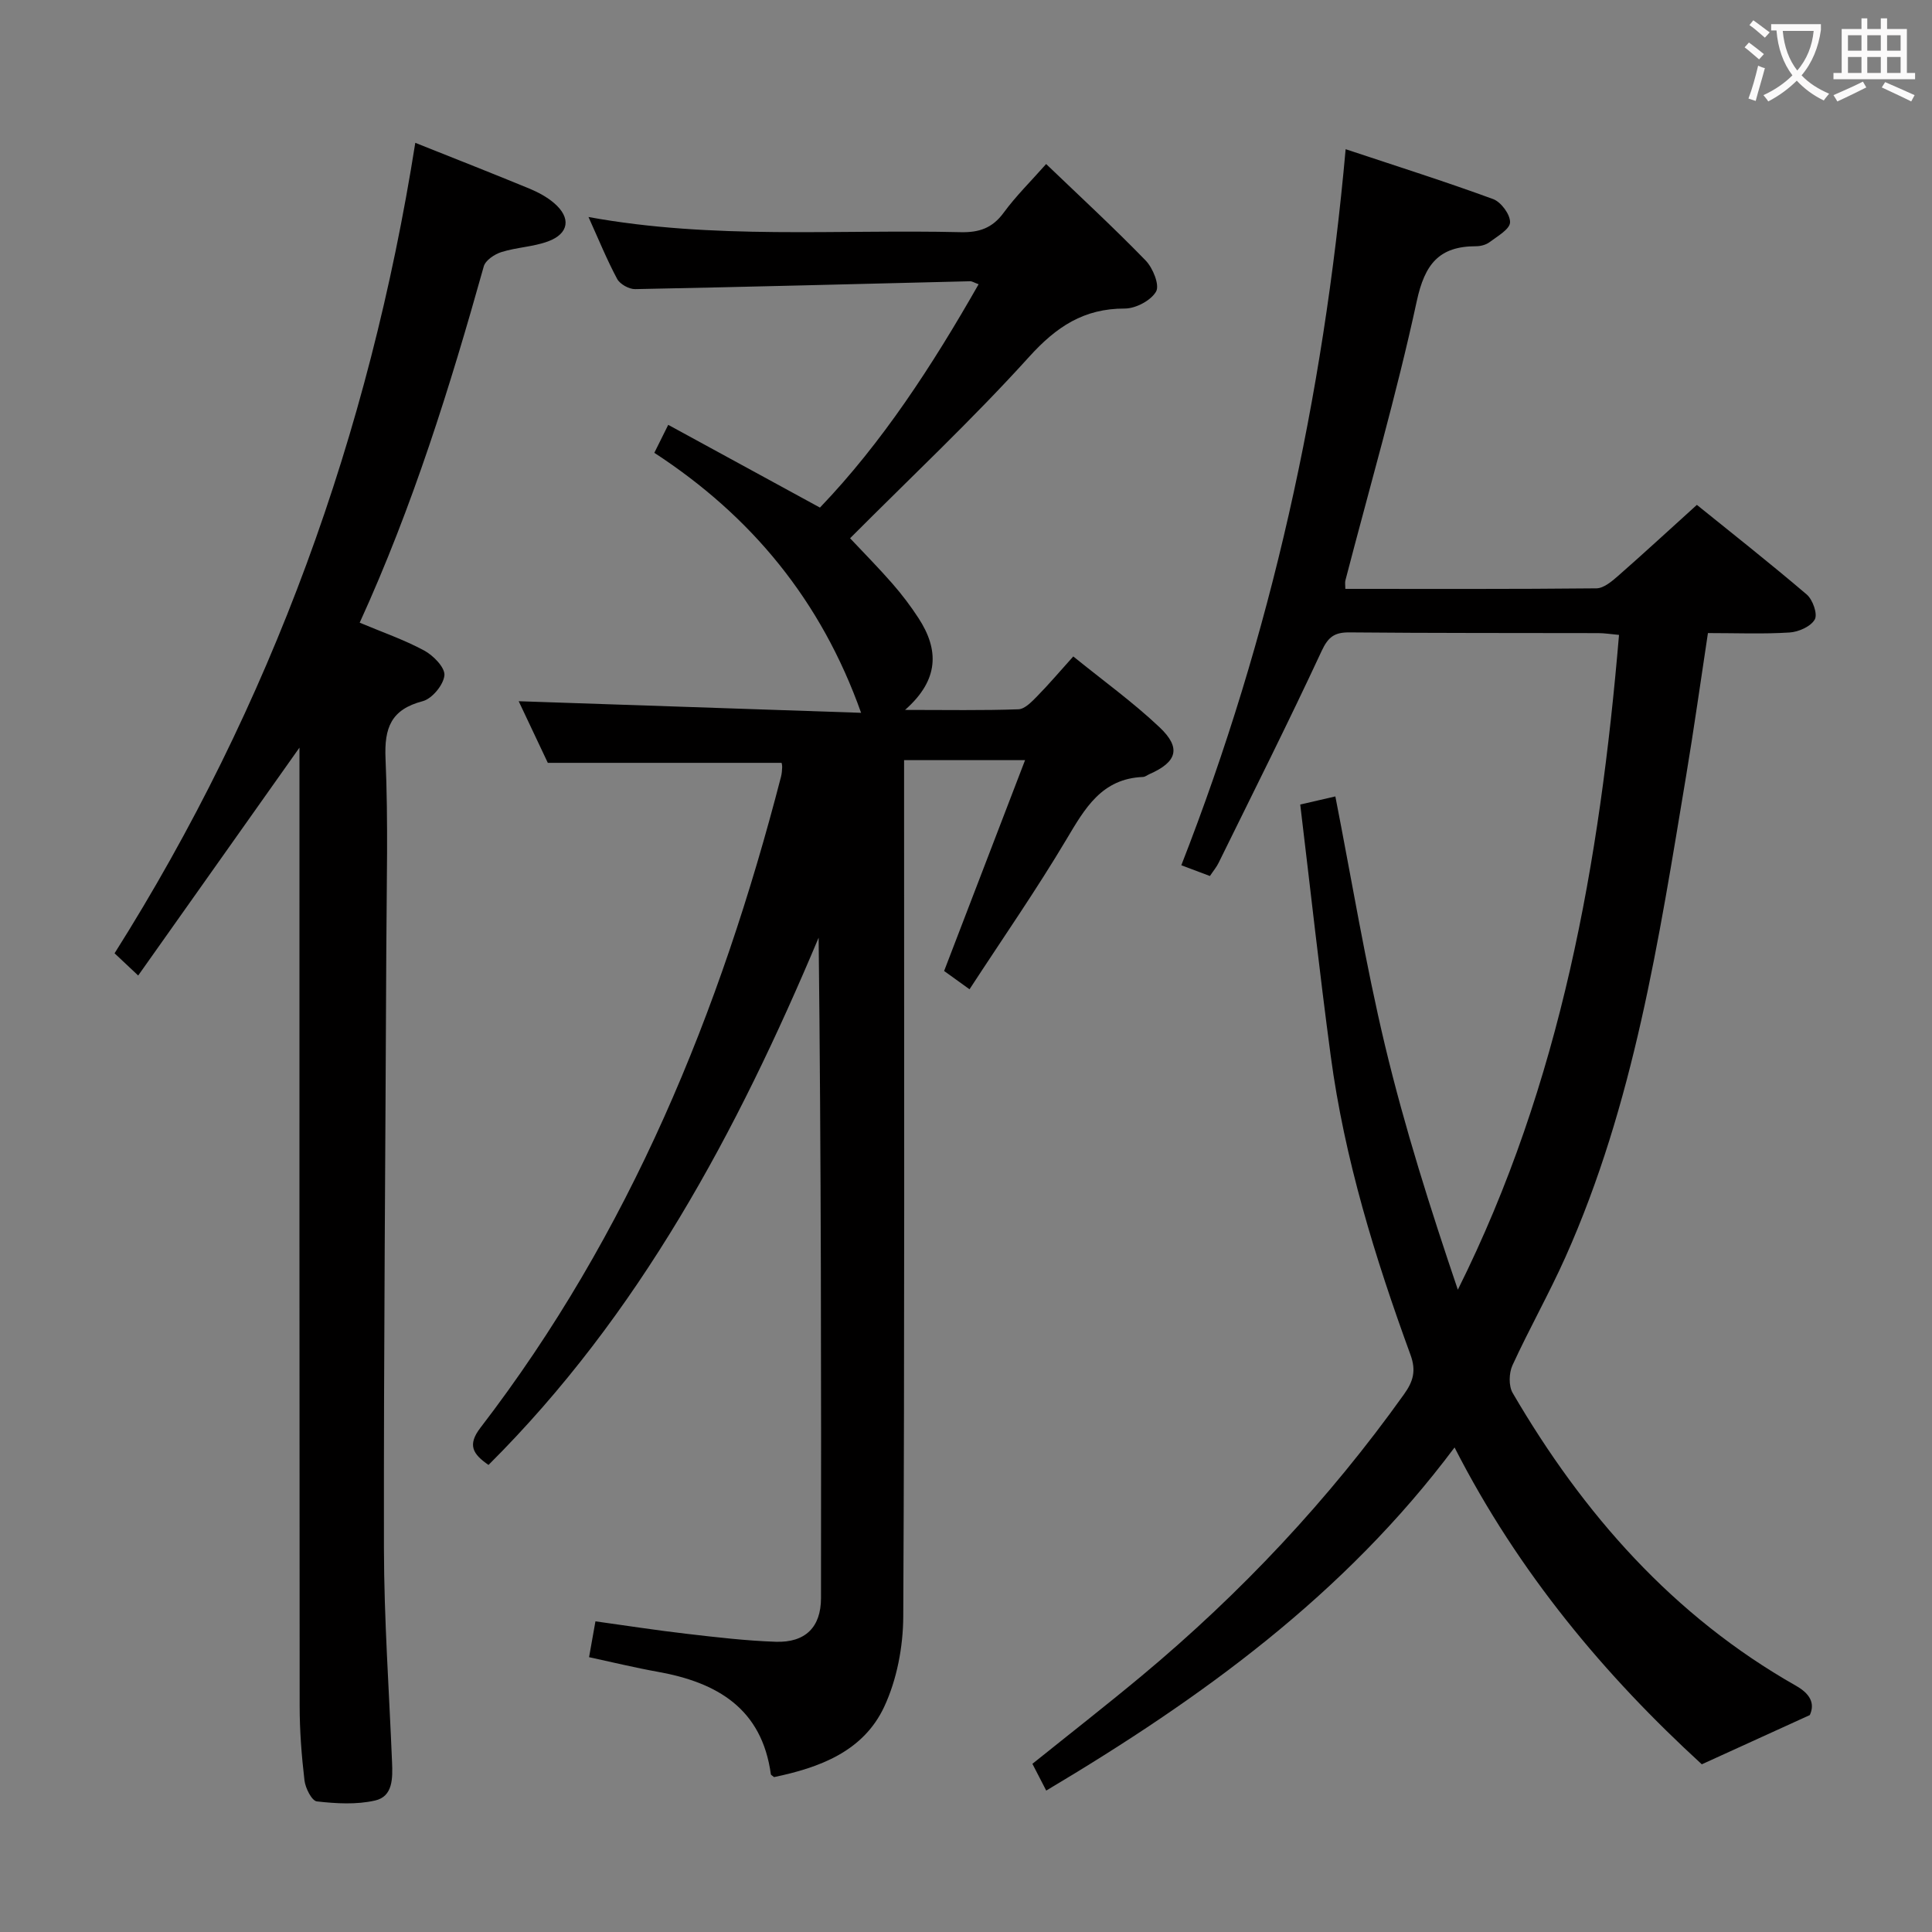 <svg enable-background="new 0 0 400 400" viewBox="0 0 400 400" xmlns="http://www.w3.org/2000/svg"><rect x="0" y="0" width="400" height="400" fill="#808080" stroke="none"/><g fill="#010000"><path d="m161.82 157.94c-15.92 0-31.68 0-48.4 0-1.76-3.72-4-8.46-6.03-12.76 23.68.8 47.39 1.6 70.89 2.4-8.27-23.27-22.73-40.75-42.81-53.83.95-1.9 1.66-3.33 2.88-5.79 10.41 5.68 20.53 11.19 31.41 17.13 12.81-13.35 23.22-29.33 32.85-46.24-.91-.33-1.34-.63-1.76-.62-23.12.56-46.23 1.18-69.35 1.63-1.27.02-3.15-1.03-3.73-2.12-2.11-3.94-3.8-8.1-5.93-12.81 25.9 4.73 51.52 2.53 77.05 3.14 3.83.09 6.57-.84 8.9-4.02 2.54-3.47 5.65-6.52 8.8-10.09 7.04 6.75 14.01 13.18 20.61 19.98 1.49 1.54 2.92 5.06 2.16 6.41-1.05 1.86-4.22 3.53-6.47 3.53-8.48-.02-14.17 3.75-19.82 10-11.71 12.94-24.47 24.91-37.07 37.56 2.94 3.13 5.95 6.17 8.76 9.39 1.96 2.25 3.79 4.65 5.41 7.15 4.22 6.48 4.35 12.72-2.79 19 8.67 0 16.08.14 23.48-.13 1.33-.05 2.77-1.58 3.87-2.7 2.43-2.47 4.67-5.12 7.48-8.24 6.17 5 12.37 9.47 17.87 14.67 4.53 4.28 3.6 7.19-2.07 9.68-.46.2-.9.58-1.36.6-8.56.34-12.03 6.5-15.86 12.93-6.19 10.41-13.12 20.38-20.06 31.03-2.28-1.64-3.96-2.86-5.26-3.79 5.59-14.56 11.05-28.78 16.76-43.65-8.85 0-16.57 0-25.05 0v5.82c0 57.16.12 114.32-.17 171.48-.03 6.27-1.31 13.04-3.94 18.68-4.35 9.31-13.48 12.62-22.81 14.57-.43-.36-.65-.45-.66-.57-1.86-13.64-11.13-19.03-23.4-21.23-4.69-.84-9.32-1.97-14.24-3.03.45-2.51.82-4.59 1.32-7.42 6.3.87 12.61 1.86 18.96 2.59 6.1.71 12.22 1.43 18.35 1.64 6.15.21 9.38-3.02 9.39-9.03.05-45.49.03-90.98-.49-136.75-16.87 40.12-37.1 78.05-68.35 109.17-3.21-2.22-4.44-4.09-1.68-7.69 30.92-40.22 49.66-86.1 62.24-134.8.16-.64.22-1.32.24-1.98.01-.45-.13-.92-.12-.89z"/><path d="m216.61 370.72c-1.1-2.13-1.92-3.72-2.86-5.54 7.63-6.13 15.21-12.04 22.6-18.19 20.57-17.14 38.76-36.5 54.33-58.31 1.92-2.68 2.55-4.88 1.35-8.17-7.35-20.13-13.67-40.59-16.52-61.91-2.31-17.25-4.21-34.56-6.31-52.03 2.8-.65 4.86-1.12 7.27-1.68 3.39 17.28 6.22 34.57 10.28 51.56 4.08 17.05 9.4 33.8 15.08 50.57 21.38-42.84 29.4-88.51 33.37-135.57-1.75-.16-3.02-.37-4.3-.37-17.16-.04-34.33.01-51.49-.15-3.09-.03-4.41.9-5.78 3.85-6.86 14.75-14.17 29.3-21.35 43.9-.42.86-1.07 1.62-1.78 2.69-1.79-.67-3.44-1.29-5.92-2.23 18.6-47.57 29.41-96.75 34.02-148.25 10.58 3.52 20.64 6.7 30.54 10.33 1.64.6 3.56 3.21 3.5 4.82-.05 1.43-2.61 2.86-4.22 4.08-.74.56-1.86.86-2.81.86-7.66 0-10.62 3.68-12.28 11.35-4.2 19.44-9.78 38.58-14.78 57.84-.12.45-.01.96-.01 1.75 17.35 0 34.67.07 51.99-.11 1.5-.02 3.18-1.44 4.46-2.56 5.26-4.61 10.4-9.36 16.33-14.72 6.88 5.56 14.95 11.91 22.75 18.56 1.24 1.06 2.29 4.05 1.66 5.16-.82 1.46-3.34 2.58-5.21 2.7-5.46.35-10.96.12-16.91.12-1.52 10-2.89 19.81-4.52 29.58-5.64 33.89-10.81 67.93-25 99.66-3.39 7.57-7.49 14.82-10.95 22.36-.74 1.61-.81 4.28.05 5.74 14.58 25 33.21 46.18 58.67 60.62 3.56 2.02 3.69 4.2 2.84 6.06-7.86 3.59-14.8 6.75-22.36 10.19-19.9-18.22-37.91-39.57-51.19-65.6-22.82 30.53-52.33 51.86-84.54 71.04z"/><path d="m85.98 29.57c8.54 3.41 16.1 6.37 23.6 9.47 1.82.75 3.65 1.73 5.13 3 3.57 3.04 3.12 6.33-1.25 7.94-3.07 1.13-6.51 1.22-9.65 2.21-1.42.44-3.3 1.7-3.65 2.96-6.99 24.94-14.67 49.63-25.69 73.77 4.65 1.96 9.19 3.52 13.36 5.77 1.89 1.02 4.34 3.53 4.18 5.14-.19 1.97-2.55 4.83-4.49 5.34-6.56 1.72-7.98 5.5-7.7 11.9.57 13.14.22 26.32.16 39.49-.17 41.31-.55 82.63-.49 123.94.02 14.79 1.08 29.58 1.68 44.37.13 3.26.21 7.07-3.52 7.91-3.86.88-8.07.63-12.05.18-1.04-.12-2.37-2.74-2.56-4.34-.6-5.11-1-10.27-1-15.41-.06-64.33-.04-128.66-.04-192.99 0-1.76 0-3.52 0-5.43-11.19 15.82-22.15 31.3-33.39 47.18-2.23-2.1-3.39-3.2-4.89-4.6 32.47-51.45 52.73-107.45 62.26-167.8z"/></g><path d="m362.1 8.8c1.1.8 2.1 1.6 3.1 2.4l-1 1.1c-1.3-1.1-2.3-2-3-2.5zm1.9 4.8c.5.2.9.4 1.4.5-.6 2.3-1.3 4.5-1.9 6.8l-1.5-.5c.8-2.1 1.4-4.3 2-6.8zm-1-9.4c1.3.9 2.4 1.8 3.4 2.5l-1 1.1c-1.4-1.2-2.4-2.1-3.2-2.6zm3.7 2.2v-1.4h10.3v1.2c-.5 3.6-1.8 6.8-4 9.4 1.5 1.6 3.4 2.8 5.7 3.8-.3.4-.7.8-1.1 1.4-2.3-1.1-4.1-2.5-5.6-4.1-1.6 1.6-3.6 3.1-5.9 4.3-.3-.5-.7-.9-1-1.3 2.4-1.1 4.4-2.5 6-4.1-1.9-2.5-3-5.6-3.3-9.3h-1.1zm8.8 0h-6.4c.3 3.3 1.3 6 3 8.2 2-2.3 3.1-5.1 3.4-8.2z" fill="#fbfafa"/><path d="m385.3 3.8h1.3v2.2h2.8v-2.2h1.3v2.2h4.1v9.1h1.7v1.3h-16.9v-1.3h1.7v-9.1h4.1v-2.2zm.4 13.1.7 1.2c-1.8.9-3.8 1.9-6 2.9-.2-.4-.5-.8-.8-1.3 2.3-1 4.3-1.9 6.1-2.8zm-3.1-6.4h2.8v-3.2h-2.8zm0 4.6h2.8v-3.3h-2.8zm4-4.6h2.8v-3.2h-2.8zm0 4.6h2.8v-3.3h-2.8zm3.7 1.9c2.1.9 4.1 1.8 6.1 2.7l-.7 1.3c-2.2-1.1-4.2-2-6.1-2.9zm3.2-9.7h-2.8v3.2h2.8zm-2.8 7.8h2.8v-3.3h-2.8z" fill="#fbfafa"/></svg>